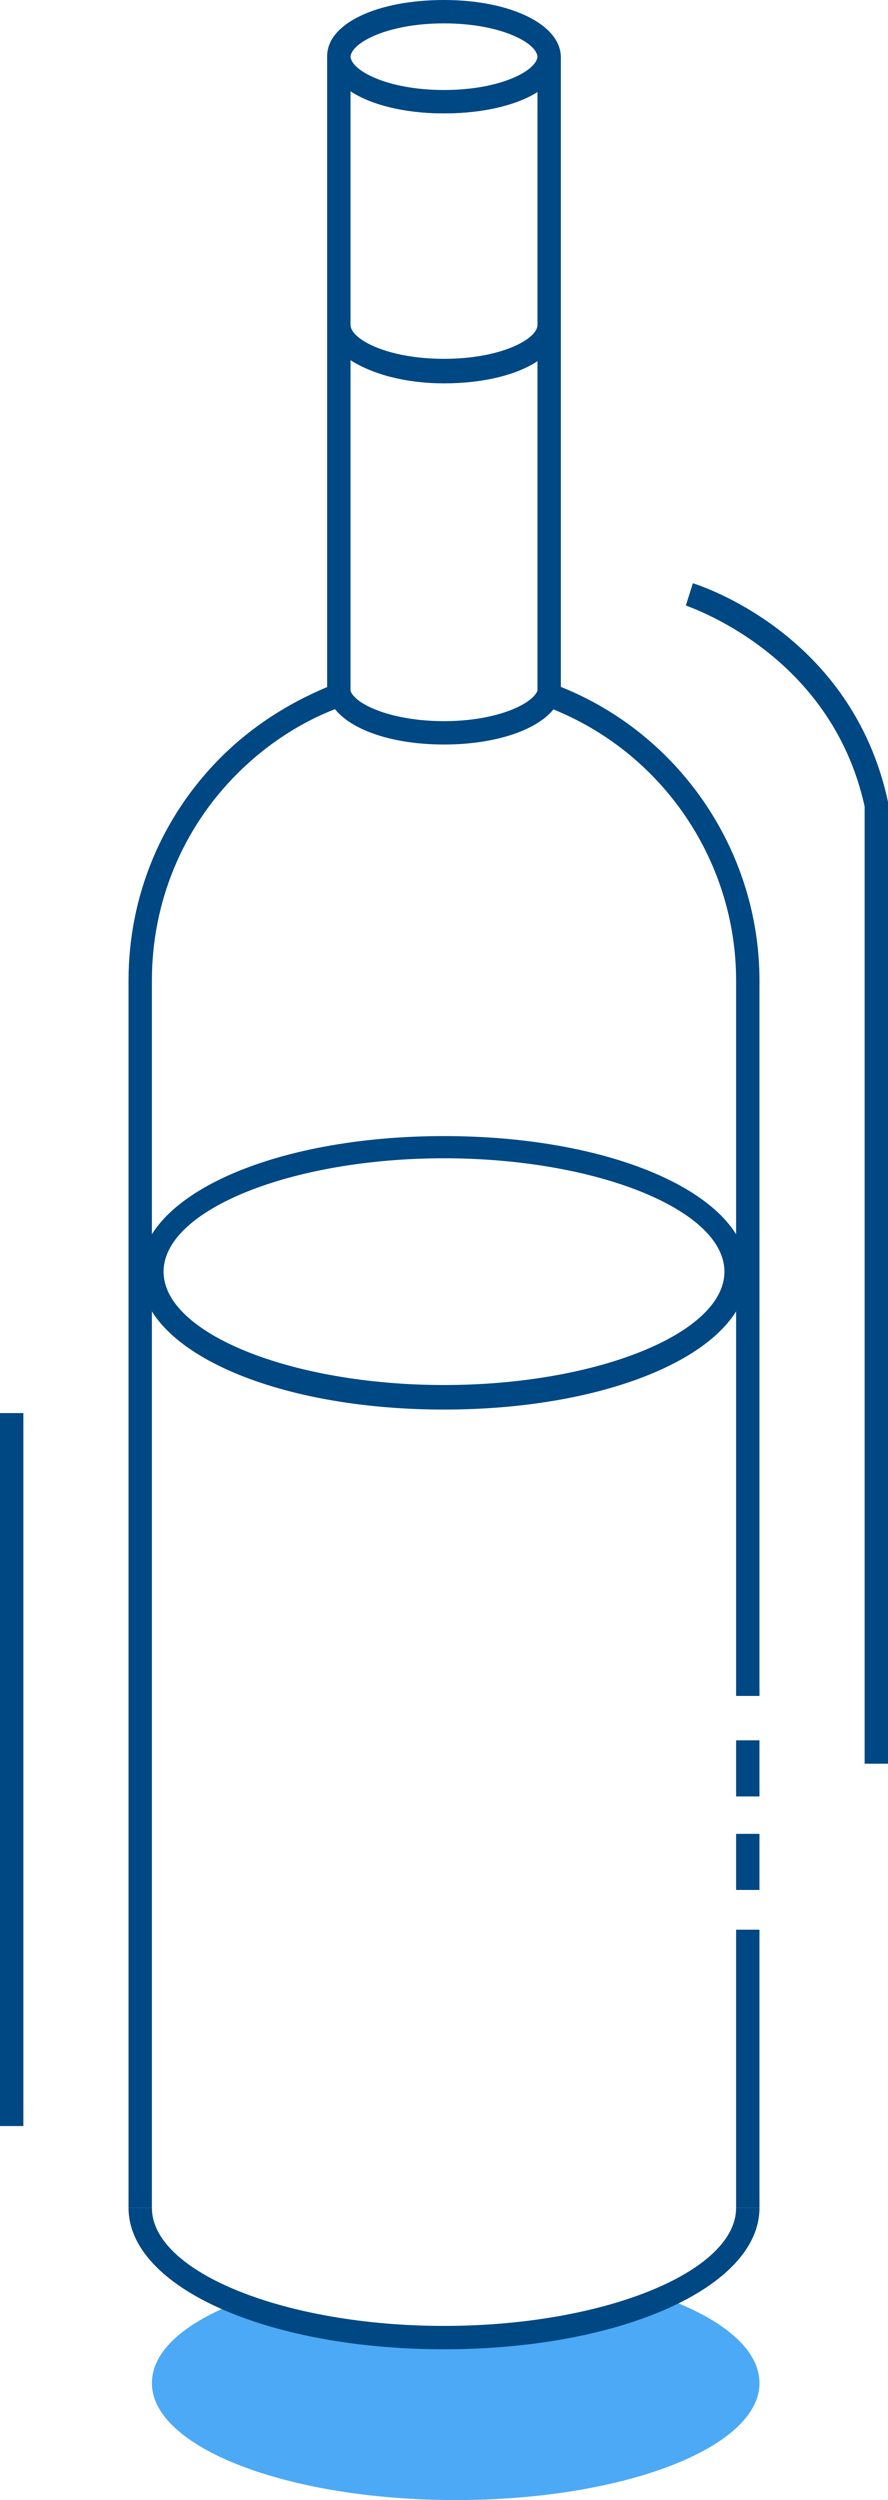 <svg id="Слой_1" xmlns="http://www.w3.org/2000/svg" viewBox="0 0 76 213.9"><style>.st5{fill:#004884}</style><path d="M65 203.9c0 5.5-11.6 10-26 10s-26-4.5-26-10c0-2.5 2.3-4.7 6.1-6.4C23 199 30 199.9 38 199.9c8.8 0 16.4-1.2 19.9-2.9 4.4 1.8 7.1 4.2 7.1 6.9z" fill="#4ca9f6"/><path class="st5" d="M38 120.6c-14.6 0-26-5.1-26-11.7s11.4-11.7 26-11.7 26 5.1 26 11.7-11.4 11.7-26 11.7zm0-21.5c-13 0-24 4.4-24 9.7s11 9.7 24 9.7 24-4.4 24-9.7-11-9.7-24-9.7zM38 201c-15.1 0-27-5.3-27-12.1h2c0 5.5 11.4 10.1 25 10.1s25-4.6 25-10.1h2c0 6.8-11.9 12.1-27 12.1zM38 9.7c-5.7 0-10-2.1-10-4.9S32.3 0 38 0s10 2.1 10 4.9-4.3 4.8-10 4.8zM38 2c-4.9 0-8 1.7-8 2.9s3.1 2.9 8 2.9 8-1.7 8-2.9S42.9 2 38 2z"/><path class="st5" d="M38 32.7c-5.7 0-10-2.1-10-4.9v-23h2c0 1.2 3.1 2.9 8 2.9s8-1.7 8-2.9h2v23c0 2.8-4.3 4.9-10 4.9zM30 7.8v20c0 1.2 3.1 2.9 8 2.9s8-1.7 8-2.9v-20c-1.8 1.2-4.7 1.9-8 1.9s-6.2-.7-8-1.9z"/><path class="st5" d="M38 63.7c-5 0-9-1.6-9.9-4-.1-.3-.1-.6-.1-.8v-31h2c0 1.2 3.1 2.9 8 2.9s8-1.7 8-2.9h2v31c0 .3 0 .6-.1.9-.9 2.3-4.9 3.9-9.9 3.9zm-8-32.9v28.3c.4 1.2 3.6 2.6 8 2.6s7.5-1.4 8-2.6V30.9c-1.8 1.2-4.7 1.9-8 1.9s-6.2-.8-8-2zm33 118.1h2v4.8h-2zm0 8h2v4.8h-2z"/><path class="st5" d="M13 188.9h-2v-105c0-7.2 2.8-14 7.9-19.1 2.8-2.8 6.2-4.9 9.8-6.3l.7 1.9c-3.4 1.2-6.5 3.2-9.1 5.8-4.7 4.7-7.3 11-7.3 17.7v105zm50-23.8h2v23.8h-2zm2-20h-2V83.9c0-10.5-6.6-19.9-16.4-23.5l.7-1.9C57.9 62.4 65 72.6 65 83.9v61.2zM0 120.9h2v61H0z"/><path class="st5" d="M76 150.9h-2V69c-2.9-13.2-15.2-17.1-15.3-17.2l.6-1.9c.6.2 13.6 4.3 16.7 18.7v82.3z"/></svg>
